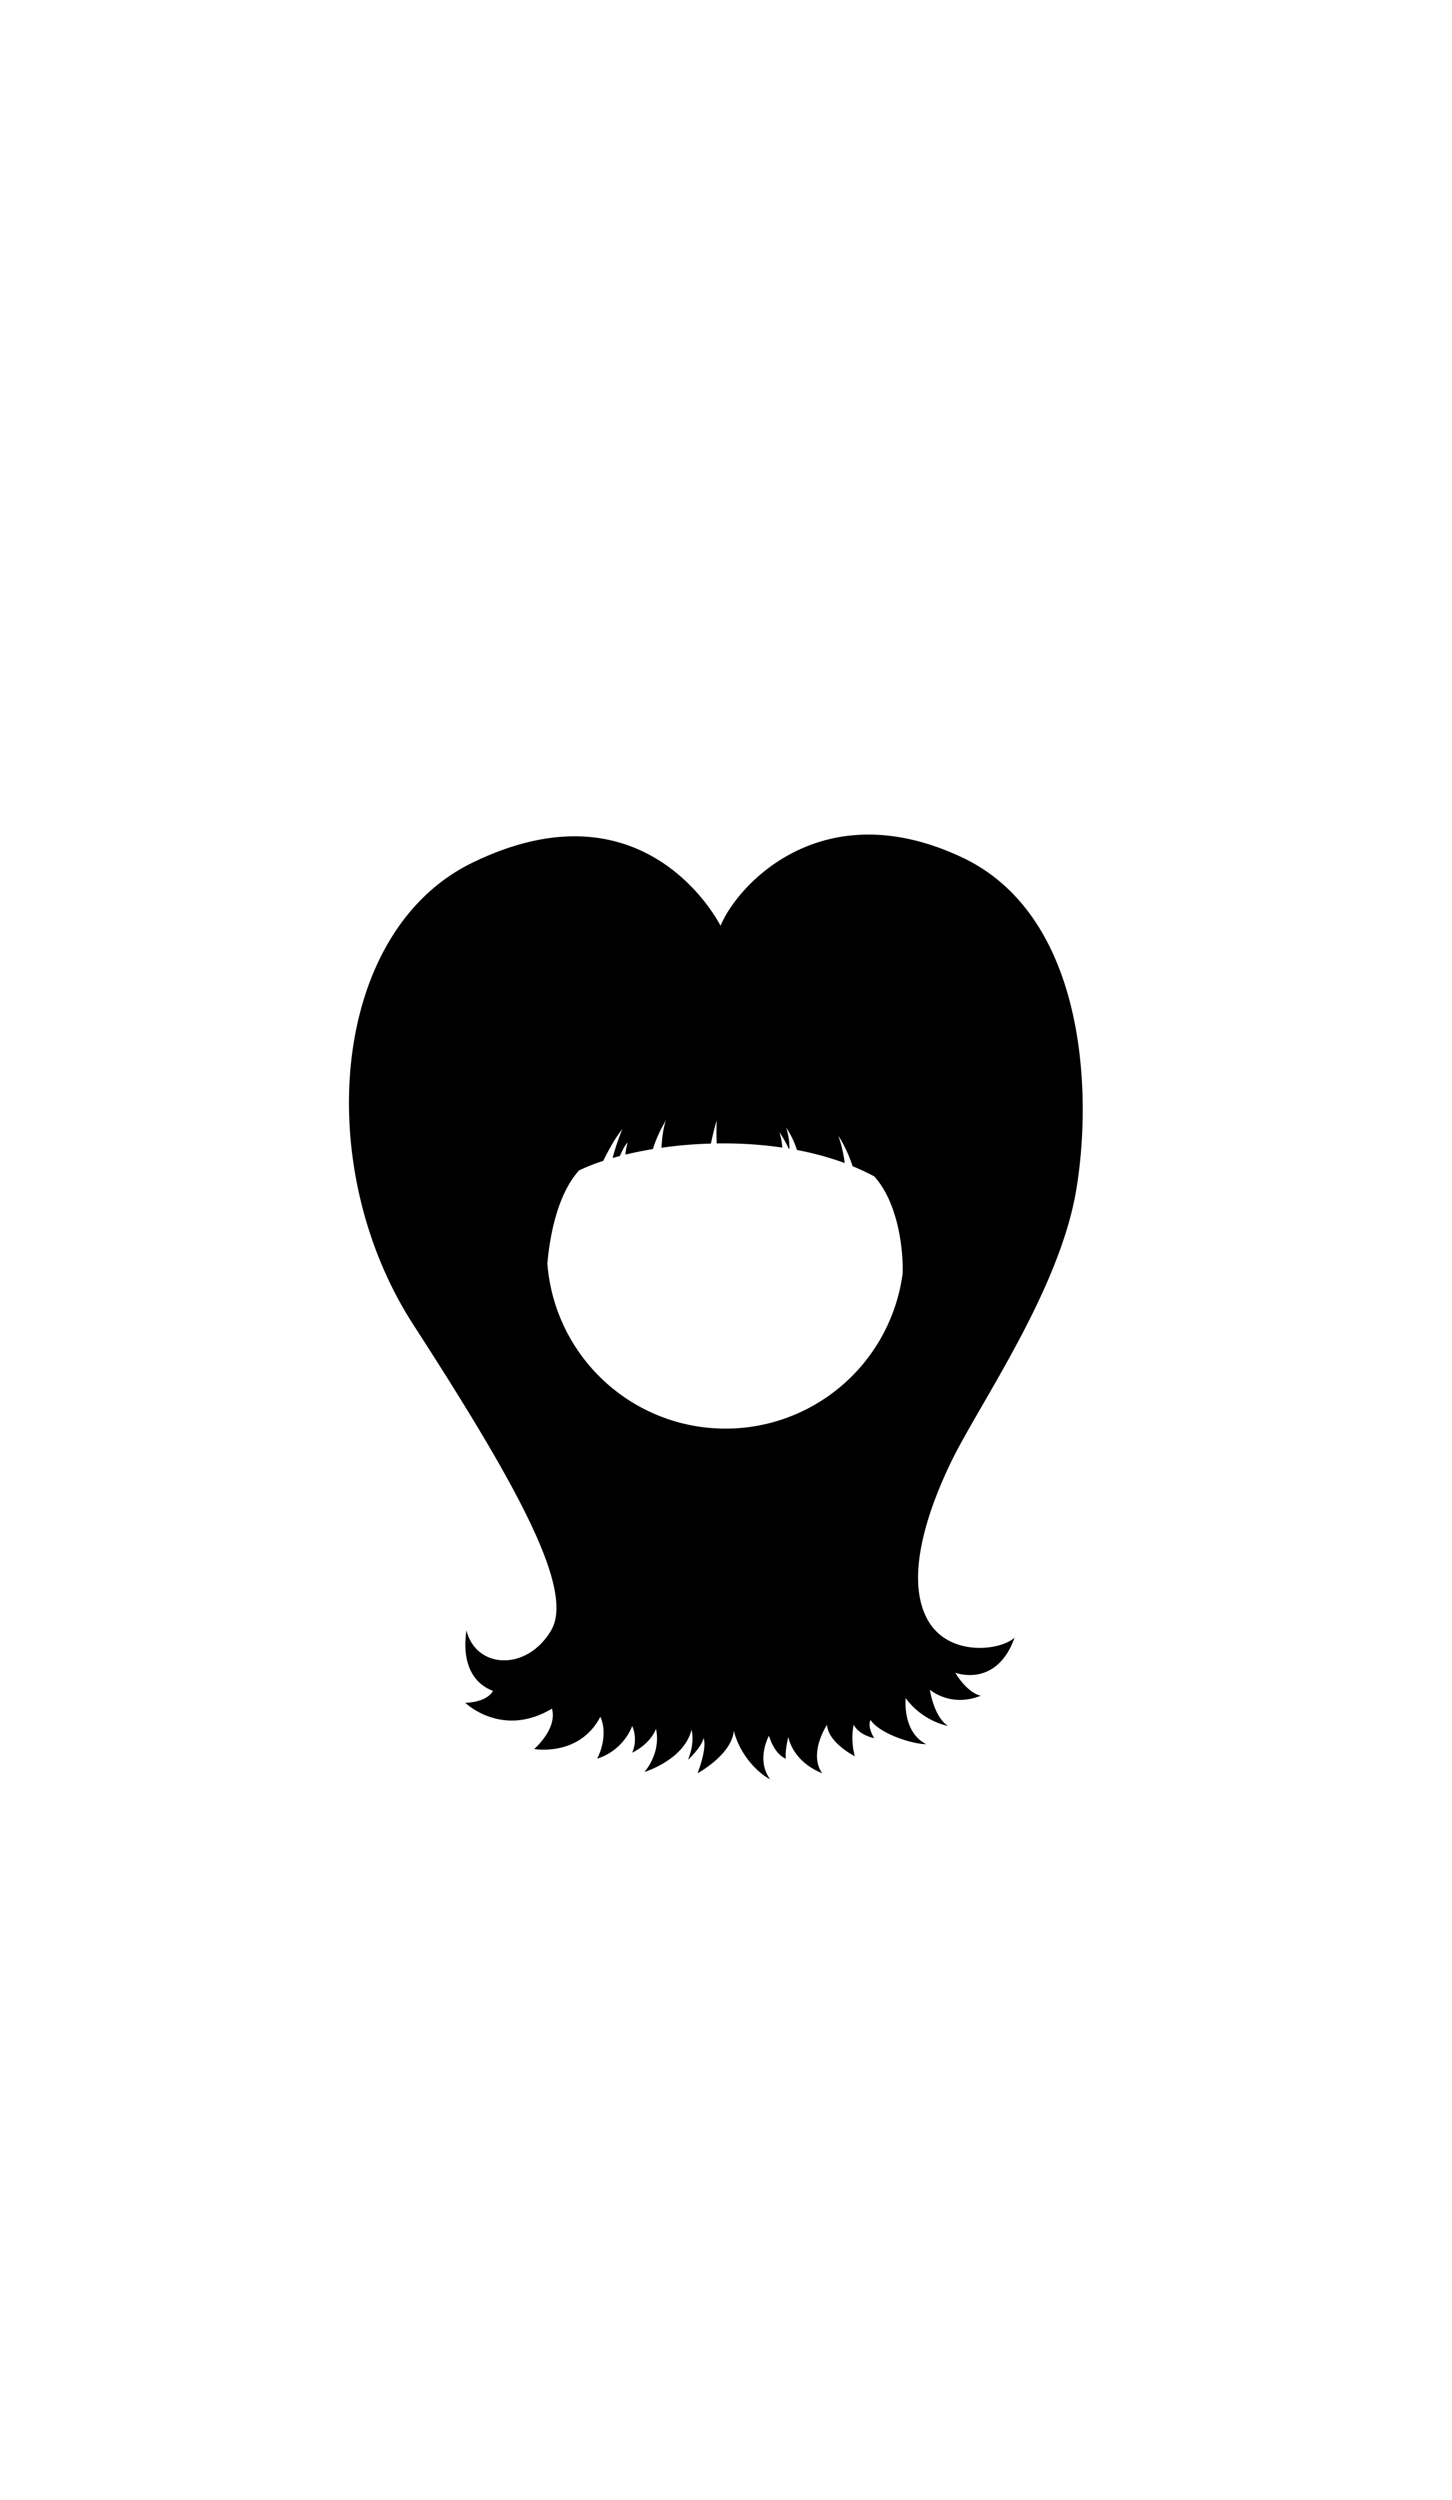 <?xml version="1.0"?>
<svg xmlns="http://www.w3.org/2000/svg" xmlns:xlink="http://www.w3.org/1999/xlink" viewBox="0 0 600 1032.36">
  <title>HS013</title>
  <g id="main-colour">
    <path d="M 444.74,491.36 c 7-42,3.11-113.71-47.33-137.33-57.67-27-92.67,11.33-99.67,28.33,0,0-30.33-61.33-102.67-26 C 136.4,385,128.74,482,170.74,547 s 67,109.33,57,126.33-31,16-35,0 c -2,14,3,22,11,25-3,5-11.48,4.9-11.48,4.9 s 15.15,14.76,35.82,2.43 c 2.33,8.33-7.33,16.67-7.33,16.67 s 18.67,3.33,27.33-13.33 c 3.67,8.33-1.33,17.33-1.33,17.33 a 23.16,23.16,0,0,0,14.5-13.5,14.08,14.08,0,0,1,0,11 s 7.17-3.17,9.83-9.83 c 2.17,10.33-4.83,17.83-4.83,17.83 s 16.5-5,19.5-17.5 c 1.5,6-1.5,12.5-1.5,12.5 s 5.5-5,6.5-9 c 1.5,4.5-2.5,14.5-2.5,14.5 s 14-7.5,15-17.5 c 2.5,10,10,17.5,15,20-6-8-.5-18-.5-18 s 2,7.5,7,9.5 c -.5-3,1-9,1-9 s 1.5,10,14,15 c -5-7,0-17,2-20,.5,7.5,11.5,13,11.5,13 a 28.25,28.25,0,0,1-.5-13 c 2.5,4.5,8.5,5.5,8.5,5.5 s -3-4.5-1.5-7.5 c 3.5,5.5,17,10,23,10-10-5-8.5-19-8.5-19 a 30.31,30.31,0,0,0,17.5,11.5 c -6-4-7.5-15-7.5-15 s 8.5,7.5,21,2.5 c -6-1.5-10.5-9.5-10.5-9.5 s 17,6.5,24.5-14.5 c -6,5.5-27.5,8-36-7.5 s -2-40.5,9.5-64.5 S 437.74,533.36,444.74,491.36Z M 373,525.9 a 73.84,73.84,0,0,1-146.82-4.08 c .9-10.15,3.78-28.11,13.1-38.46 a 82.63,82.63,0,0,1,10-3.93 c 1.92-3.93,4.9-9.5,7.87-13.07 a 93.78,93.78,0,0,0-4,11.88 c 1-.28,2-.55,3-.82.6-1.41,2.06-4.6,3.21-5.57 a 24.22,24.22,0,0,0-.92,5 c 3.59-.87,7.39-1.64,11.34-2.29 a 53.71,53.71,0,0,1,5.42-11.87 c -1.21,3.23-1.69,8-1.87,11.32 a 181.86,181.86,0,0,1,20.43-1.72 c .43-2,1.44-6.58,2.45-9.6-.24,2.87-.14,7.28-.06,9.54 a 170.27,170.27,0,0,1,27.1,1.71,24.43,24.43,0,0,0-1.21-6.42,47.84,47.84,0,0,1,3.84,6.81 l .35.06 a 28.48,28.48,0,0,0-1.36-8.71,36.39,36.39,0,0,1,4.45,9.26,123.35,123.35,0,0,1,19.75,5.4 A 57,57,0,0,0,346.41,469 a 55.06,55.06,0,0,1,5.89,12.64,93.35,93.35,0,0,1,8.94,4.19 C 371.1,496.61,373.32,516.19,373,525.9Z" fill="param(main_colour)"/>
  </g>
  <g id="accent-colour-1">
    <path d="M 295.41,417 s -41.67,3-54,58.67 C 251.08,453.36,268.08,430,295.41,417Z" fill="param(accent_colour_1)"/>
    <path d="M 264.08,472.7 s .92-31.33,33.42-54.83 C 285.49,430.53,273.08,449.7,264.08,472.7Z" fill="param(accent_colour_1)"/>
    <path d="M 297.74,424 s -14,18-8,46 C 290.41,455,294.08,434,297.74,424Z" fill="param(accent_colour_1)"/>
    <path d="M 301.74,418.36 s 9.67,23.67,7.67,51 C 316.08,450.7,311.74,430.7,301.74,418.36Z" fill="param(accent_colour_1)"/>
    <path d="M 307.41,416.36 s 29.33,19,28.33,56.67 C 340.74,455.7,336.74,429.7,307.41,416.36Z" fill="param(accent_colour_1)"/>
    <path d="M 357.74,479.7 s -1.67-44.33-40.33-61.33 C 351.08,424.36,359.74,456,357.74,479.7Z" fill="param(accent_colour_1)"/>
    <path d="M 294.74,386.36 S 257.58,348.53,212.08,363 s -62.83,66.33-59.83,105.33,19.82,65.24,35.17,89.67 c 16.33,26,44.3,72,48.33,95.83,5.67,33.5-14.5,45-37.5,32,10.5,10.5,27.5,16.17,39.5,4.17 s 6.5-40.67-2.5-60.17-43-78-54.5-99.5 S 155.74,467,169.08,426 c 12.87-39.57,36-57,73-57.67 C 267.15,367.91,286.74,380.86,294.74,386.36Z" fill="param(accent_colour_1)"/>
    <path d="M 294.74,393.86 s -48.5-29-82-3.5-38,66.5-31.5,100,29.5,70,48,100.5,46.83,85.83,10.17,121.5 c 19.33-13,32.83-32,19.83-76.5 S 225.08,570.53,208.08,537 s -22.33-62.33-11.33-97.33 S 234.74,375.36,294.74,393.86Z" fill="param(accent_colour_1)"/>
    <path d="M 294.74,401.36 s -54.5-17-78.5,31-2.5,87,6,108 c -9.5-31.5-17-67.5,4-104 S 275.24,400.86,294.74,401.36Z" fill="param(accent_colour_1)"/>
    <path d="M 294.24,408.86 s -63-5-72,82.5 C 229.74,463.86,248.74,419.36,294.24,408.86Z" fill="param(accent_colour_1)"/>
    <path d="M 300.24,386.86 s 31-34.5,72.5-27.5,61,47.5,66,82-7.83,69.5-31.33,114-35.67,69.5-35.17,97.5,27.5,35.5,36,31 a 30.32,30.32,0,0,1-42-18.5 c -6.5-20,4-53,22-88 s 49.67-97.67,40.17-138.67-28.67-64.33-56.17-69.33 S 322.74,369.86,300.24,386.86Z" fill="param(accent_colour_1)"/>
    <path d="M 303.24,393.86 s 36.83-26.5,69.83-10.5,50.5,60.67,42,94.67-26.83,77.33-45.33,111.33-29.5,81.5,2.5,122.5 c -24.83-11.83-31-50-28-75 s 17.5-51.33,31.5-80.83,34.33-70,30.33-108 S 361.74,368.86,303.24,393.86Z" fill="param(accent_colour_1)"/>
    <path d="M 302.24,401.36 s 45.59-16,75.83,20 c 28,33.33,10.67,79.5-2.33,109,12-40,17-63.5,4.5-89 S 339.24,399.86,302.24,401.36Z" fill="param(accent_colour_1)"/>
    <path d="M 305.74,407.86 s 82-1,72.5,91.5 C 375.74,465.36,371.24,424.86,305.74,407.86Z" fill="param(accent_colour_1)"/>
    <path d="M 249.74,581.86 s 49.67,58.5,17,132.5 C 286.08,699.7,309.74,636.36,249.74,581.86Z" fill="param(accent_colour_1)"/>
    <path d="M 349.24,582.86 s -42,60-2,128 C 328.41,699,299.74,645.36,349.24,582.86Z" fill="param(accent_colour_1)"/>
    <path d="M 288.24,600.86 s 27.83,54.17,6.5,118.5 C 312.08,699.7,319.08,629,288.24,600.86Z" fill="param(accent_colour_1)"/>
  </g>
  <g id="accent-colour-2">
    <path d="M 296.08,416 s -43.33,28.58-47.58,62.33 C 255.24,458.11,270.24,437.36,296.08,416Z" fill="param(accent_colour_2)"/>
    <path d="M 278,471.61 s -4-22,17.42-51.25 C 288,433.61,280.49,453.11,278,471.61Z" fill="param(accent_colour_2)"/>
    <path d="M 299.41,422.7 S 306,445.86,301.74,469 C 309.08,450,302.74,429.36,299.41,422.7Z" fill="param(accent_colour_2)"/>
    <path d="M 305.41,417.36 s 20.83,20.25,25.08,55.75 C 333.24,454.61,318.41,426,305.41,417.36Z" fill="param(accent_colour_2)"/>
    <path d="M 316.41,419.36 s 28.08,14.25,34.33,53.67 C 350.41,450.36,337.08,428.7,316.41,419.36Z" fill="param(accent_colour_2)"/>
    <path d="M 277.08,419.7 s -45.83,27.17-51,88.67 C 229.24,472.61,236.74,445.86,277.08,419.7Z" fill="param(accent_colour_2)"/>
    <path d="M 314.08,414.7 s 54.92,4.92,59,91.33 C 378.49,467.36,352,416.86,314.08,414.7Z" fill="param(accent_colour_2)"/>
    <path d="M 295.24,391.86 s -31-24.5-72.5-12-57.5,73.5-46,112.5,31.92,70.75,45.75,95.75 c 14.25,25.75,35.75,65.75,29.5,92-6.83,28.67-20.25,36.25-24.75,38.25,10.5-8.5,31.75-31,18.75-75.25-8.16-27.76-33.47-64.32-50-96 s -30.75-64-24.25-101.5,23.75-61.5,50.75-69 S 280.24,378.11,295.24,391.86Z" fill="param(accent_colour_2)"/>
    <path d="M 295.74,397.36 s -42.25-14.5-71.25,12-28.25,77.76-18.75,105 c 10.62,30.44,45.38,82.5,53.25,99.5,11,23.75,21,72.5-2.5,101,10.5-18.5,16-51.25,8-79.75 s -34.22-68.57-48.75-93.75-25-54.25-16-91.75 S 239.24,376.36,295.74,397.36Z" fill="param(accent_colour_2)"/>
    <path d="M 292.74,404.86 s -89.25.5-70,114.5 C 208.24,486.86,218.74,403.61,292.74,404.86Z" fill="param(accent_colour_2)"/>
    <path d="M 261.24,586.86 s 35.75,24,33.5,74.5 c -1.9,42.6-14.5,57-14.5,57 s 22-27.33,16.5-74 C 291.74,601.86,261.24,586.86,261.24,586.86Z" fill="param(accent_colour_2)"/>
    <path d="M 321.24,593.36 s -21.25,57.5,10,129 C 318,681.36,311,646.86,321.24,593.36Z" fill="param(accent_colour_2)"/>
    <path d="M 294.74,386.36 s -23.5-40.5-79-29.5-67.88,84.23-67.25,103.75 c 1,30.75,8.25,54.75,30.25,91.25-14.5-16.5-38.5-64-31-111.5 s 27.5-75.5,64.5-85 S 278.49,358.86,294.74,386.36Z" fill="param(accent_colour_2)"/>
    <path d="M 207.74,598.86 s 20.5,38,23,54.5-2,31-21.5,34.5 c 15.5-.5,29.25-14.25,22.25-39.75 S 207.74,598.86,207.74,598.86Z" fill="param(accent_colour_2)"/>
    <path d="M 300.24,405.86 s 41.25-.75,62.75,22.25,21.73,52.89,13.74,88.07 c 11.51-36.32,7.76-66.82-10.24-87.32 S 323.49,404.36,300.24,405.86Z" fill="param(accent_colour_2)"/>
    <path d="M 300.74,397.36 s 41.46-12.45,71.5,10.5 c 31.75,24.25,29,65.75,20.5,90.25 a 598.92,598.92,0,0,1-37,83.5 c -16,30-41,79.75.5,131.25-16-27.75-31.62-59.44-9.25-107,21.75-46.25,35.5-71.25,47-103.25 s 9.5-71-11.5-89.75 C 355,388.33,330.24,389.86,300.74,397.36Z" fill="param(accent_colour_2)"/>
    <path d="M 301.24,391.36 s 41.5-29.75,76-11.75,46.71,57.16,44.5,79.75 c -2.5,25.5-10.25,47.75-21.75,78.5-11.17,29.86-43.25,82.25-42.75,111.25 s 8.25,37.75,23.5,54.75 c -12.25-14.25-25.25-40.25-19.25-69.25 s 32.25-74.5,42.75-100,22-59.25,20.25-84.75 c -1.9-27.66-15.25-55-45.75-72 S 314.24,379.86,301.24,391.36Z" fill="param(accent_colour_2)"/>
    <path d="M 300.24,383.86 s 12-26.75,52-33.25 S 423.6,378,433.49,398.36 c 9.25,19,17,55,7.75,94-10.44,44-26.5,62.5-26.5,62.5 s 22-40.5,26.75-77.75 c 6.43-50.42-7.25-80.5-28.75-102.5 S 337.24,337.11,300.24,383.86Z" fill="param(accent_colour_2)"/>
    <path d="M 399.74,581.36 s -27,48.5-22,75.5,24.25,25.75,35,25 c -9.75,5-33.75.75-37-23.25 C 371.79,629.45,392.24,591.36,399.74,581.36Z" fill="param(accent_colour_2)"/>
  </g>
<script type="text/ecmascript" xlink:href="param.min.js"/> 
</svg>
